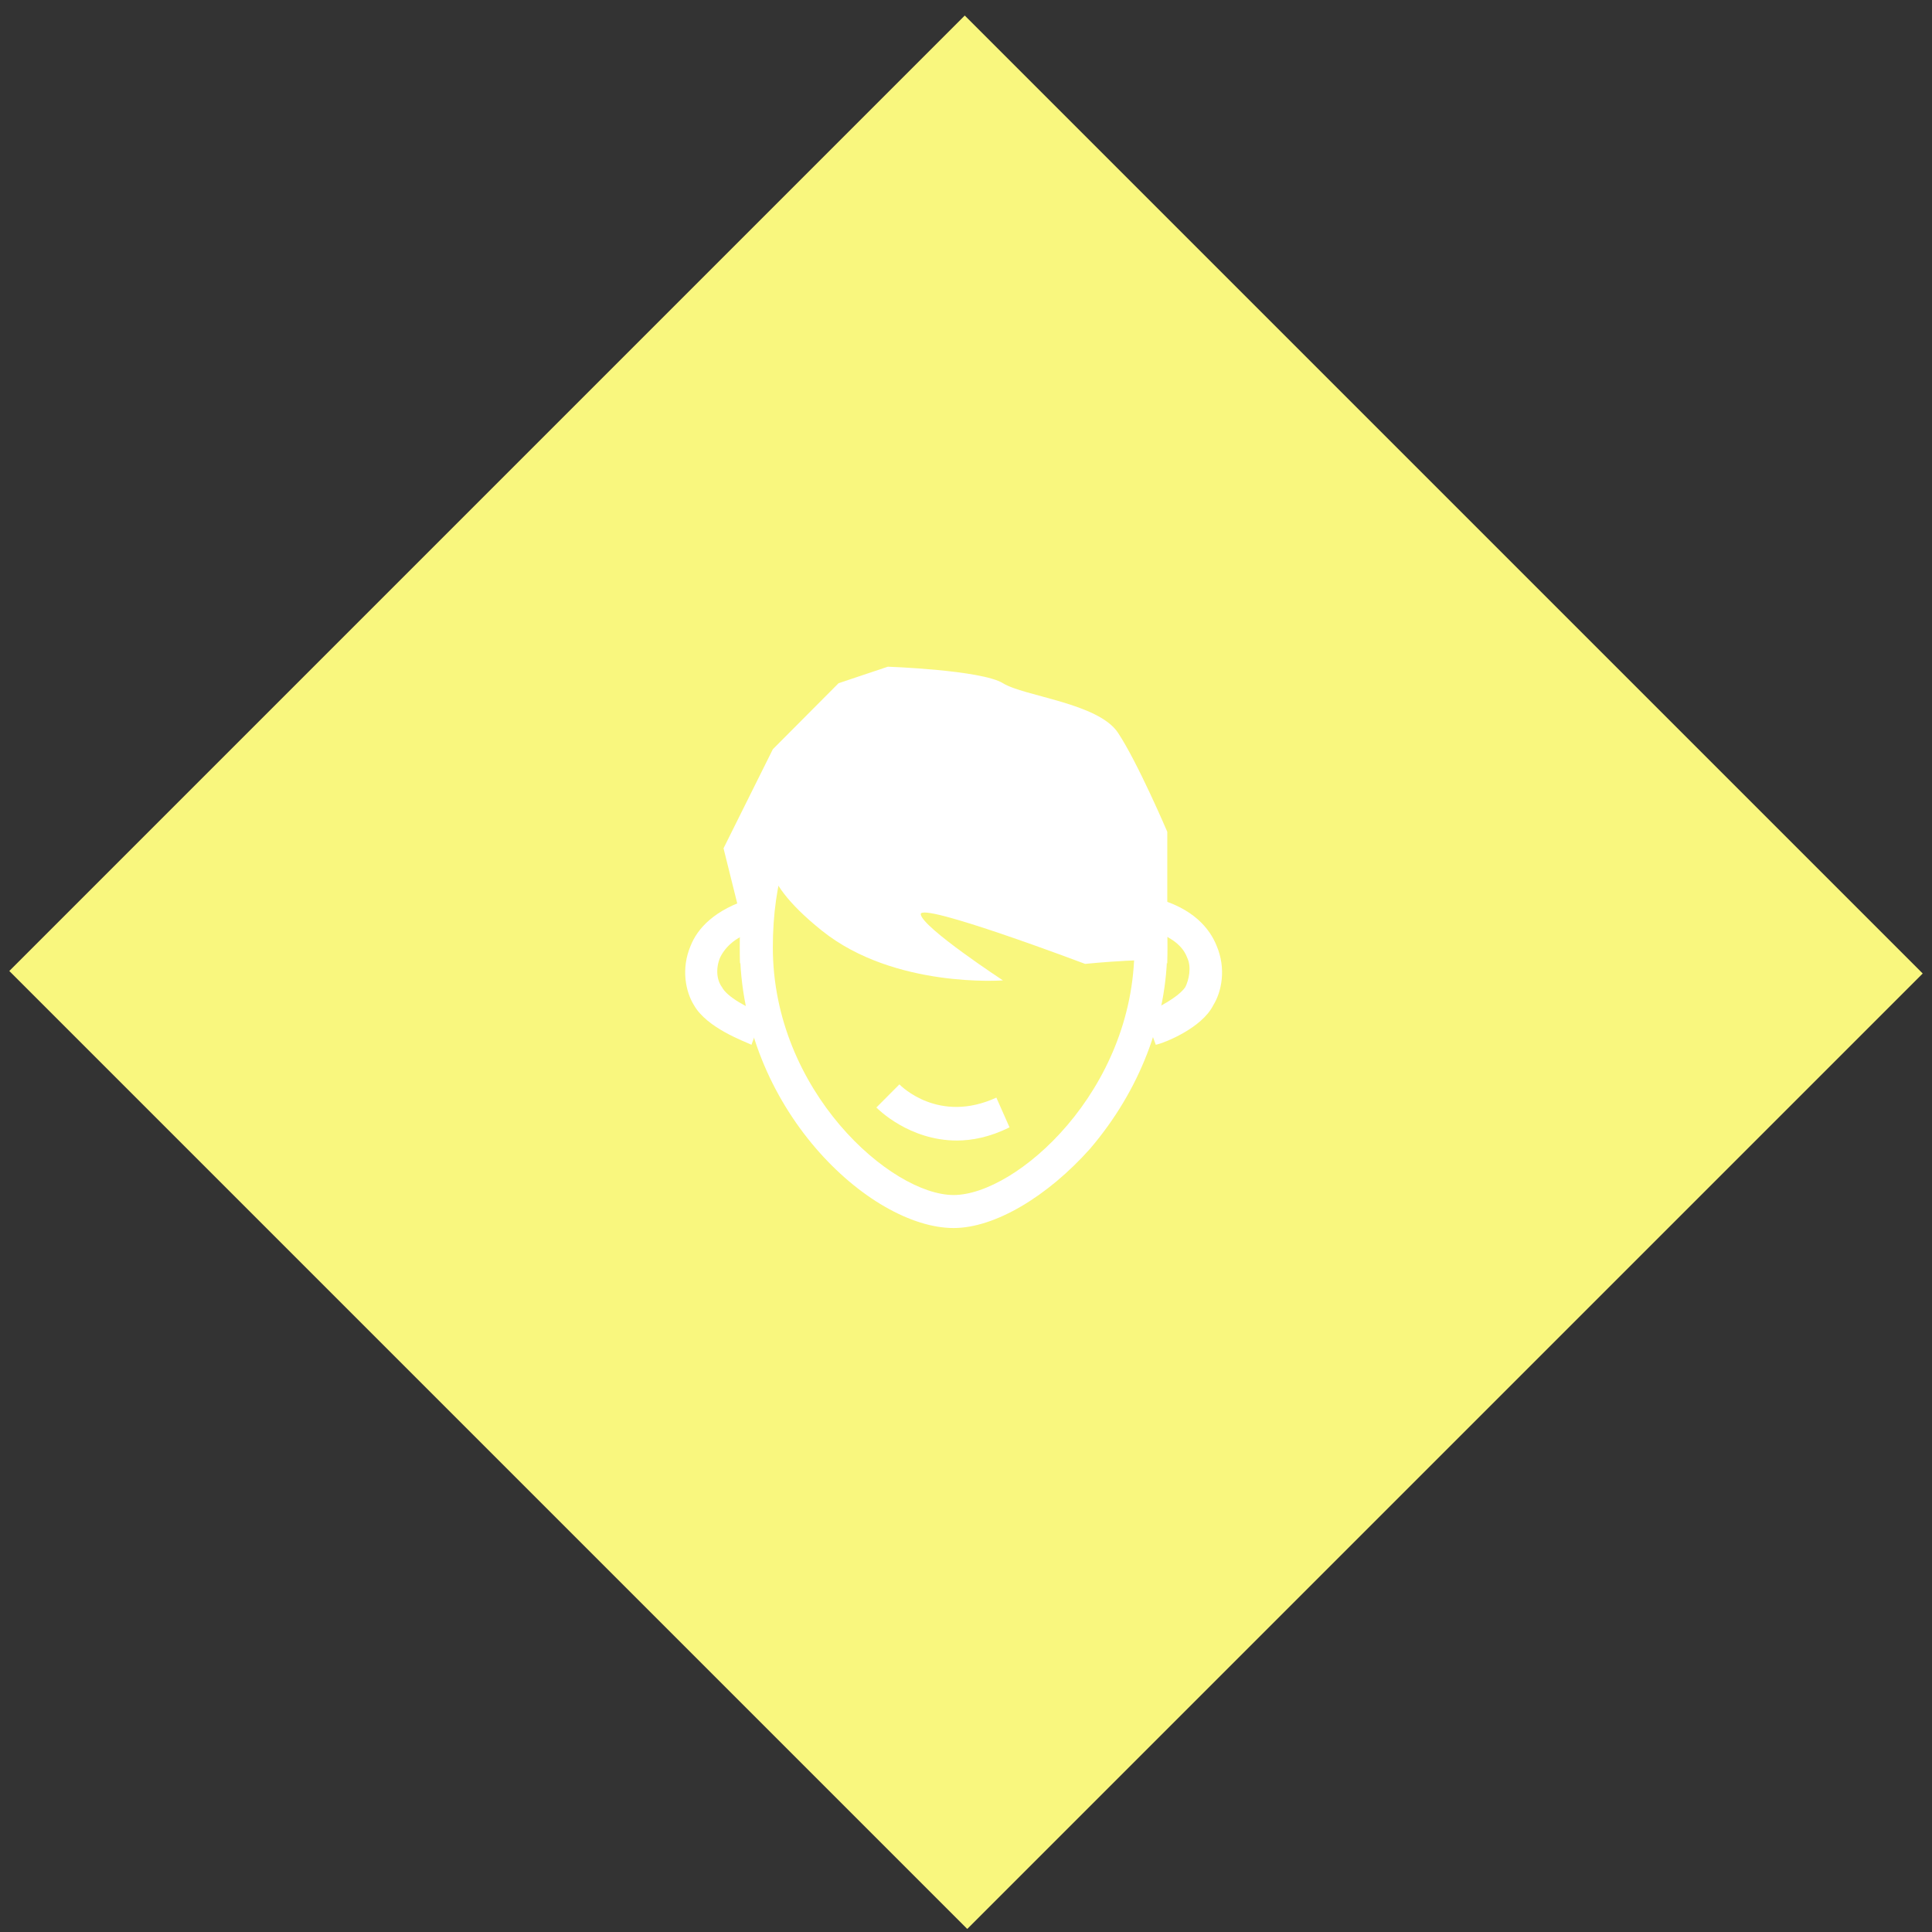 <?xml version="1.0" encoding="UTF-8" standalone="no"?>
<svg width="115px" height="115px" viewBox="0 0 115 115" version="1.1" xmlns="http://www.w3.org/2000/svg" xmlns:xlink="http://www.w3.org/1999/xlink" xmlns:sketch="http://www.bohemiancoding.com/sketch/ns">
    <rect x="0" y="0" width="115" height="115" fill="#333333" stroke="none"/>
    <!-- Generator: Sketch 3.3 (11970) - http://www.bohemiancoding.com/sketch -->
    <title>Rectangle 173 + noun_104636_cc copy 17 + noun_104636_cc copy 12</title>
    <desc>Created with Sketch.</desc>
    <defs></defs>
    <g id="Page-1" stroke="none" stroke-width="1" fill="none" fill-rule="evenodd" sketch:type="MSPage">
        <g id="Rectangle-173-+-noun_104636_cc-copy-17-+-noun_104636_cc-copy-12" sketch:type="MSLayerGroup">
            <g id="Rectangle-173-+-noun_104636_cc-copy-17" fill="#F9F77E" sketch:type="MSShapeGroup">
                <rect id="Rectangle-173" transform="translate(57.5, 57.872) rotate(-315) translate(-57.5, -57.872) " x="17.18" y="17.657" width="80.64" height="80.429"></rect>
            </g>
            <g id="noun_104636_cc-copy-12" transform="translate(40, 37)" fill="#FFFFFF" sketch:type="MSShapeGroup">
                <g id="Group" transform="translate(0.557, 1.095)">
                    <path d="M16.206,35.002 C11.217,35.002 3.488,27.828 3.488,18.296 C3.488,9.353 8.477,3.555 16.206,3.555 C23.935,3.555 28.924,9.353 28.924,18.296 C28.924,22.62 27.261,26.846 24.326,30.285 C21.783,33.135 18.652,35.002 16.206,35.002 L16.206,35.002 Z M16.206,5.52 C9.554,5.52 5.445,10.434 5.445,18.296 C5.445,26.846 12.489,33.037 16.206,33.037 C19.924,33.037 26.968,26.846 26.968,18.296 C26.968,10.434 22.859,5.52 16.206,5.52 L16.206,5.52 Z" id="Shape"></path>
                    <path d="M8.38,17.313 C12.684,20.753 19.141,20.261 19.141,20.261 C19.141,20.261 14.347,17.117 14.25,16.33 C14.152,15.544 24.033,19.279 24.033,19.279 C24.033,19.279 28.924,18.787 28.924,19.279 C28.924,19.77 28.924,11.417 28.924,11.417 C28.924,11.417 27.163,7.289 25.989,5.52 C24.815,3.751 20.413,3.358 19.141,2.572 C17.869,1.786 12.293,1.589 12.293,1.589 L9.358,2.572 L5.445,6.503 L2.51,12.399 L3.488,16.33 L3.488,19.279 L5.445,12.399 C5.445,12.399 4.075,13.873 8.38,17.313 Z" id="Shape"></path>
                    <path d="M28.24,24.094 L27.555,22.227 C28.337,21.932 29.609,21.244 30.001,20.654 C30.196,20.261 30.392,19.475 30.098,18.885 C29.805,18.099 28.924,17.51 27.653,17.215 L28.142,15.348 C30.49,15.937 31.468,17.215 31.859,18.198 C32.446,19.573 32.153,20.949 31.664,21.735 C30.979,23.111 28.729,23.996 28.24,24.094 L28.24,24.094 Z" id="Shape"></path>
                    <path d="M4.173,24.094 C3.782,23.897 1.531,23.111 0.749,21.735 C0.26,20.949 -0.034,19.573 0.553,18.198 C0.944,17.215 1.923,16.036 4.271,15.348 L4.76,17.215 C3.488,17.51 2.705,18.099 2.314,18.885 C2.021,19.573 2.118,20.261 2.412,20.654 C2.705,21.244 3.977,21.932 4.858,22.227 L4.173,24.094 L4.173,24.094 Z" id="Shape"></path>
                    <path d="M16.402,29.794 C13.565,29.794 11.706,27.927 11.608,27.828 L12.978,26.452 C13.076,26.551 15.326,28.811 18.75,27.239 L19.533,29.008 C18.359,29.597 17.282,29.794 16.402,29.794 L16.402,29.794 Z" id="Shape"></path>
                </g>
            </g>
        </g>
    </g>
</svg>